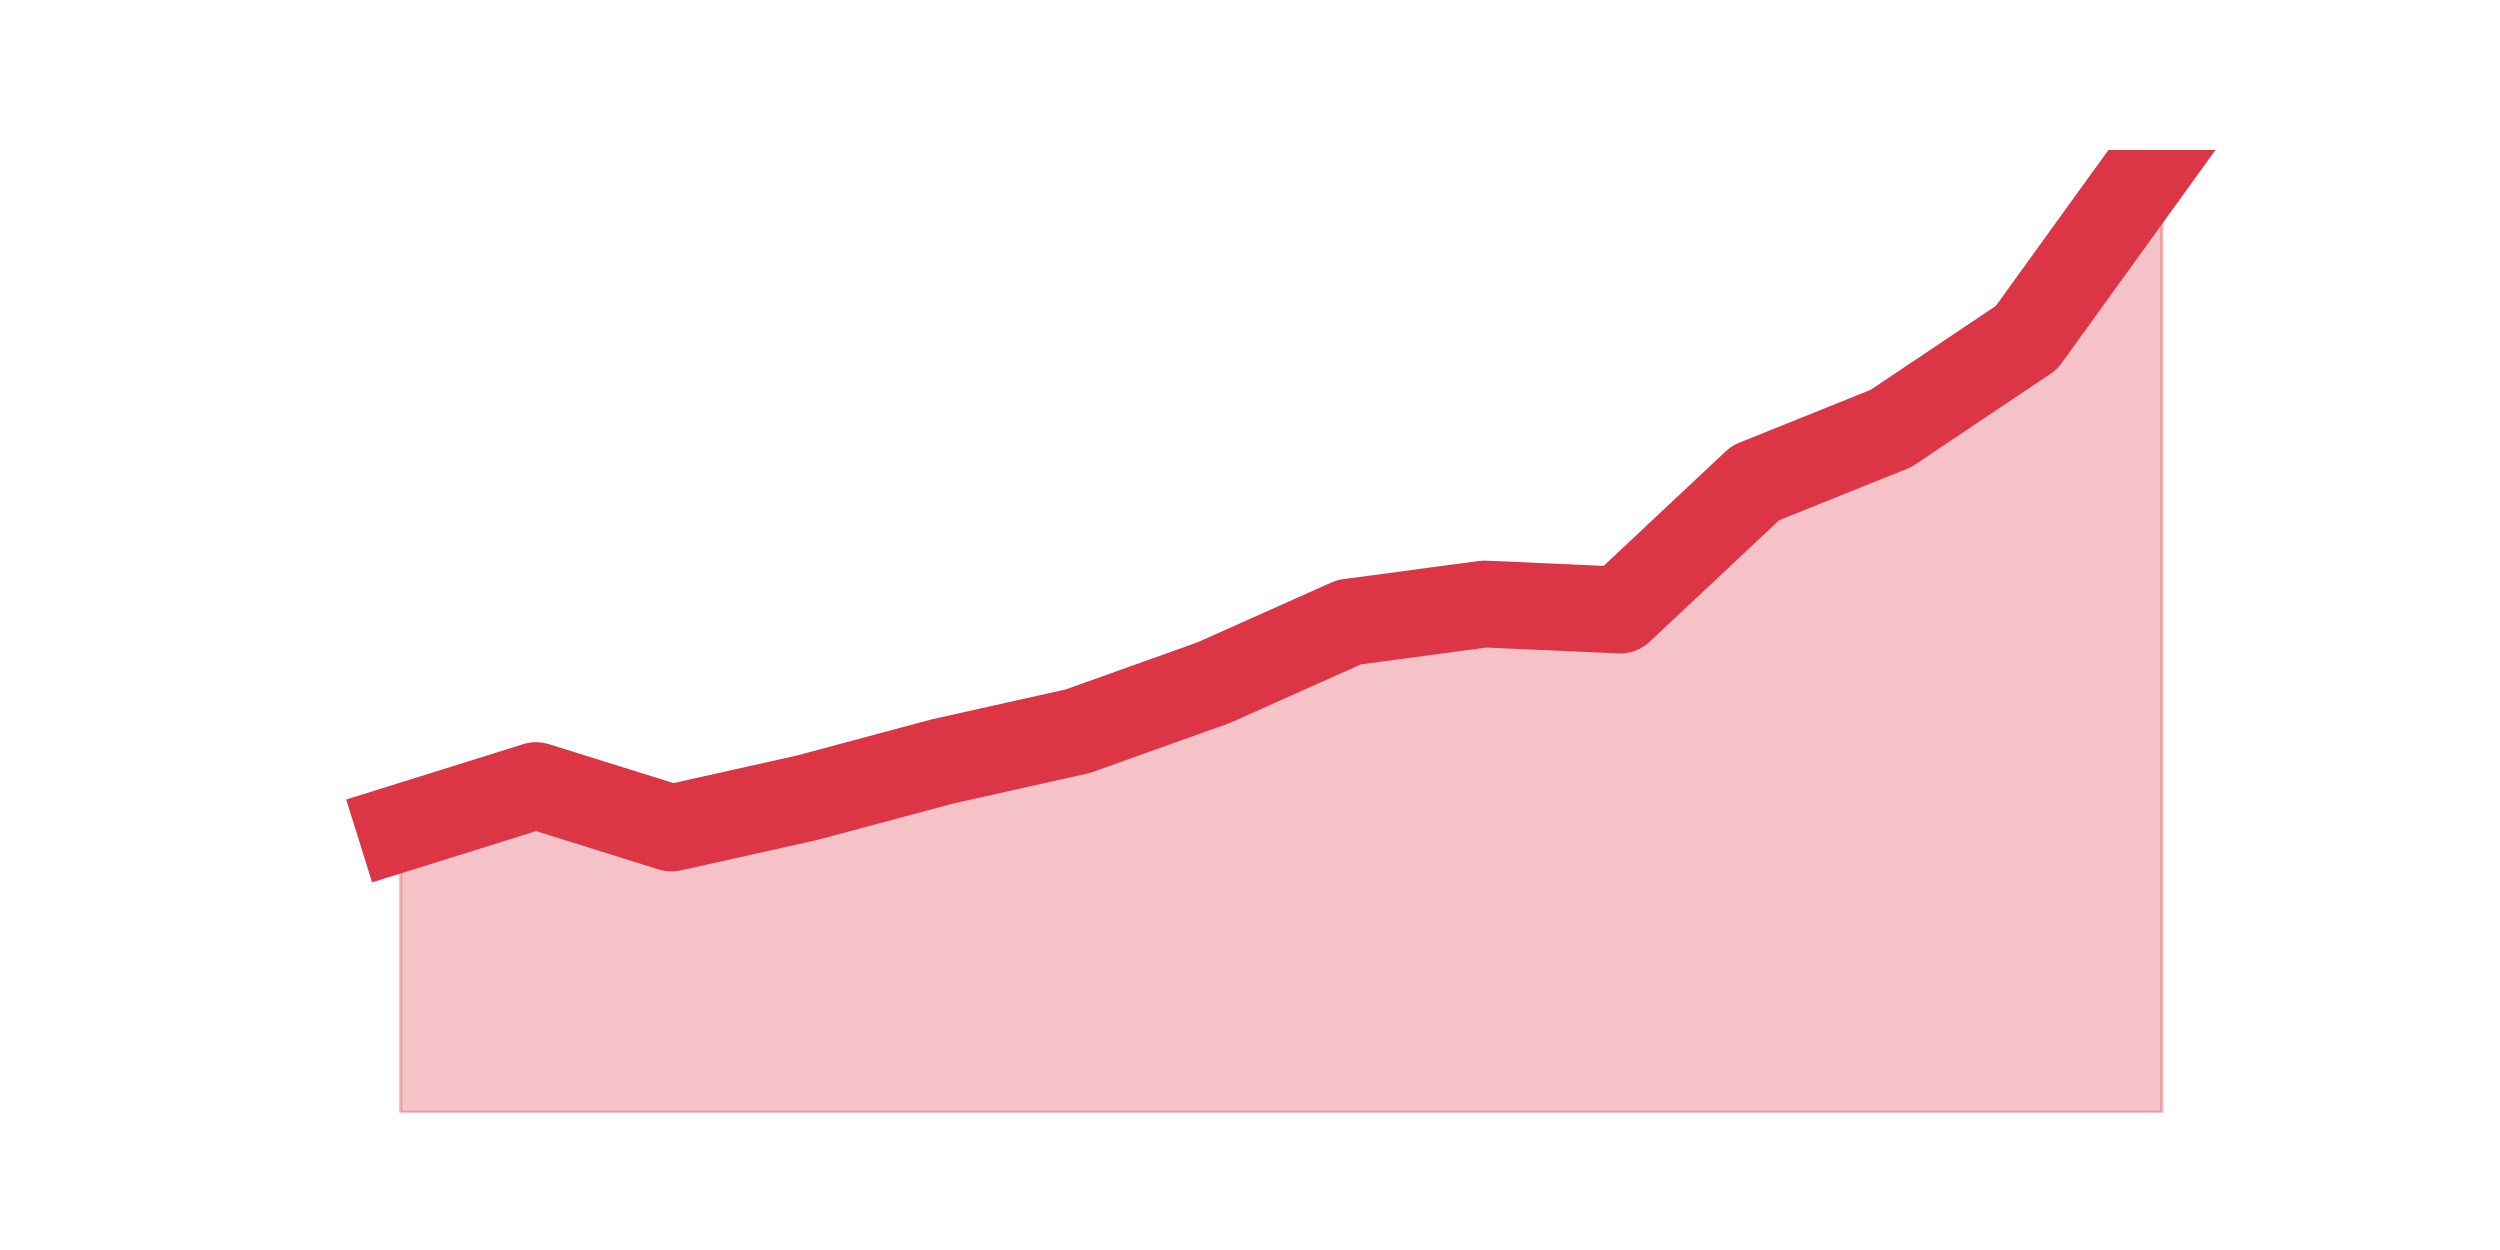 <?xml version="1.0" encoding="utf-8" standalone="no"?>
<!DOCTYPE svg PUBLIC "-//W3C//DTD SVG 1.1//EN"
  "http://www.w3.org/Graphics/SVG/1.1/DTD/svg11.dtd">
<svg height="360pt" version="1.1" viewBox="0 0 720 360" width="720pt" xmlns="http://www.w3.org/2000/svg" xmlns:xlink="http://www.w3.org/1999/xlink">
 <defs>
  <style type="text/css">*{stroke-linecap:butt;stroke-linejoin:round;}</style>
 </defs>
 <g id="figure_1">
  <g id="patch_1">
   <path d="M 0 360 
L 720 360 
L 720 0 
L 0 0 
z
" style="fill:none;"/>
  </g>
  <g id="axes_1">
   <g id="matplotlib.axis_1"/>
   <g id="matplotlib.axis_2"/>
   <g id="PolyCollection_1">
    <defs>
     <path d="M 115.364 -121.54 
L 115.364 -39.6 
L 154.385 -39.6 
L 193.406 -39.6 
L 232.427 -39.6 
L 271.448 -39.6 
L 310.469 -39.6 
L 349.49 -39.6 
L 388.51 -39.6 
L 427.531 -39.6 
L 466.552 -39.6 
L 505.573 -39.6 
L 544.594 -39.6 
L 583.615 -39.6 
L 622.636 -39.6 
L 622.636 -316.8 
L 622.636 -316.8 
L 583.615 -262.755 
L 544.594 -236.604 
L 505.573 -220.913 
L 466.552 -184.302 
L 427.531 -186.045 
L 388.51 -180.815 
L 349.49 -163.381 
L 310.469 -149.434 
L 271.448 -140.717 
L 232.427 -130.257 
L 193.406 -121.54 
L 154.385 -133.743 
L 115.364 -121.54 
z
" id="m505bec8c81" style="stroke:#dc3545;stroke-opacity:0.3;"/>
    </defs>
    <g clip-path="url(#p02d07336fa)">
     <use style="fill:#dc3545;fill-opacity:0.3;stroke:#dc3545;stroke-opacity:0.3;" x="0" xlink:href="#m505bec8c81" y="360"/>
    </g>
   </g>
   <g id="line2d_1">
    <path clip-path="url(#p02d07336fa)" d="M 115.364 238.46 
L 154.385 226.257 
L 193.406 238.46 
L 232.427 229.743 
L 271.448 219.283 
L 310.469 210.566 
L 349.49 196.619 
L 388.51 179.185 
L 427.531 173.955 
L 466.552 175.698 
L 505.573 139.087 
L 544.594 123.396 
L 583.615 97.245 
L 622.636 43.2 
" style="fill:none;stroke:#dc3545;stroke-linecap:square;stroke-width:25;"/>
   </g>
  </g>
 </g>
 <defs>
  <clipPath id="p02d07336fa">
   <rect height="277.2" width="558" x="90" y="43.2"/>
  </clipPath>
 </defs>
</svg>
